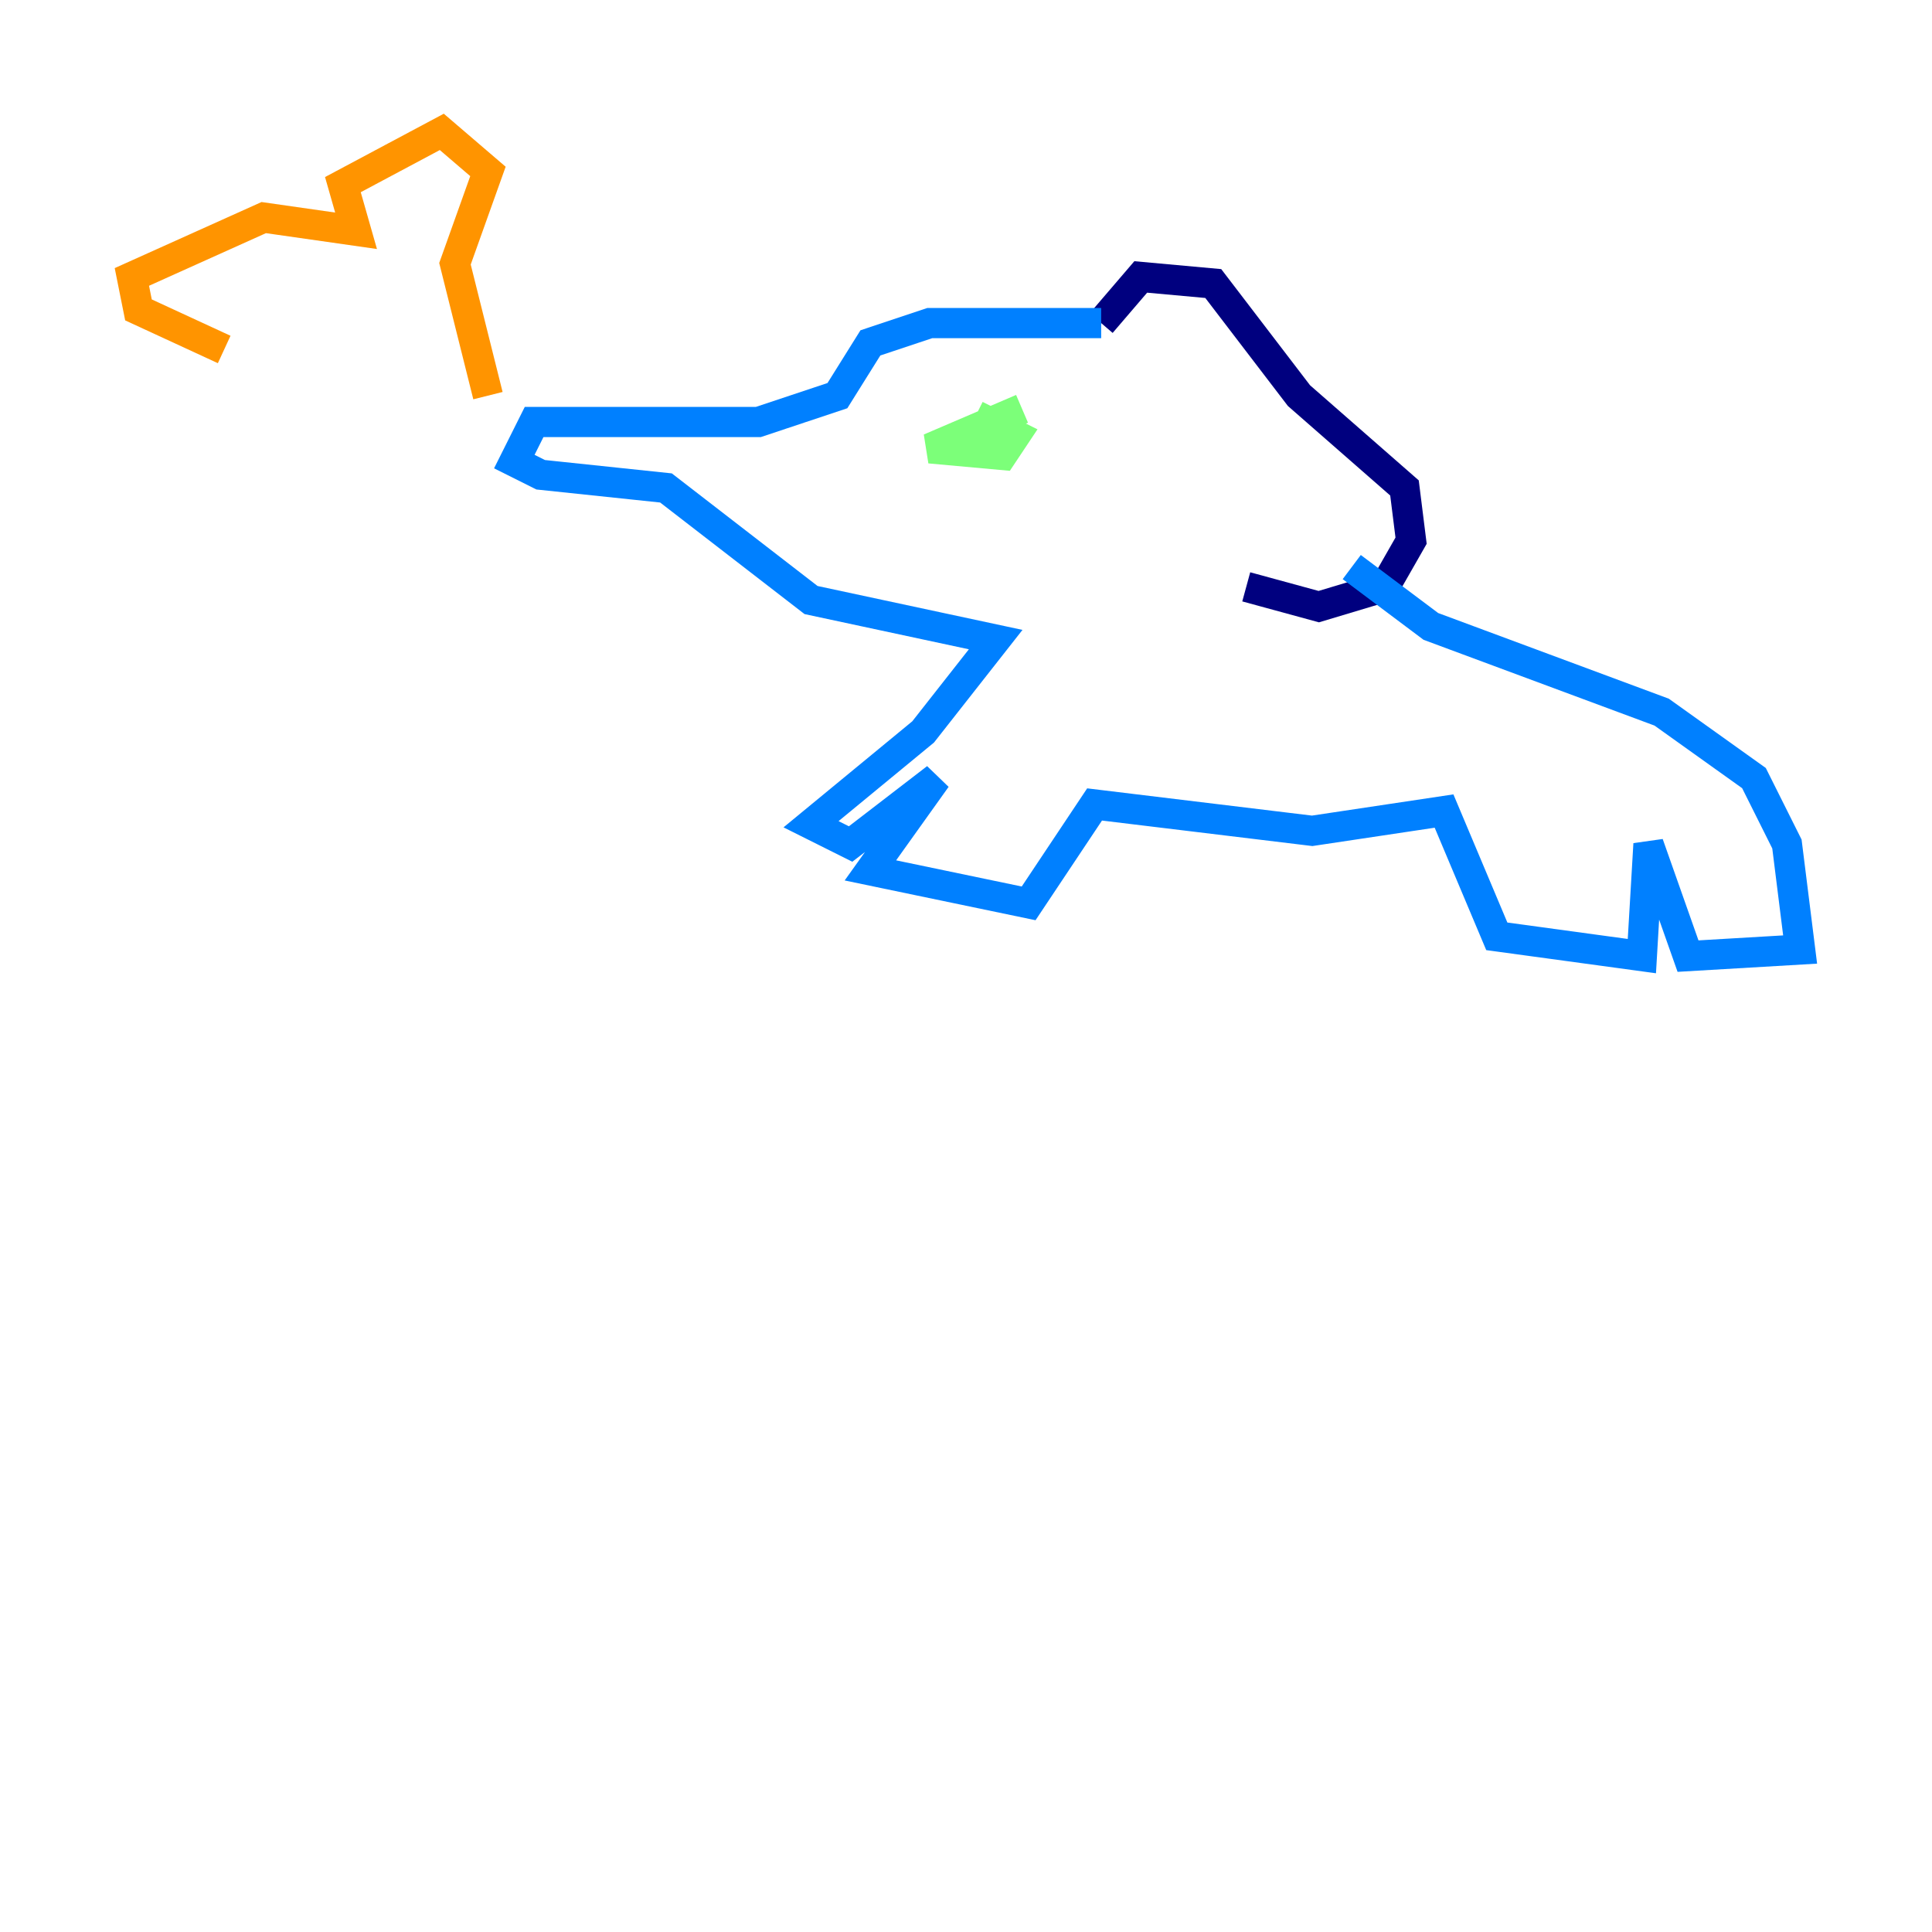 <?xml version="1.0" encoding="utf-8" ?>
<svg baseProfile="tiny" height="128" version="1.2" viewBox="0,0,128,128" width="128" xmlns="http://www.w3.org/2000/svg" xmlns:ev="http://www.w3.org/2001/xml-events" xmlns:xlink="http://www.w3.org/1999/xlink"><defs /><polyline fill="none" points="72.956,21.406 75.577,18.348 80.382,18.785 86.061,26.212 93.051,32.328 93.488,35.822 91.741,38.88 87.372,40.191 82.567,38.88" stroke="#00007f" stroke-width="2" /><polyline fill="none" points="72.956,21.406 61.597,21.406 57.666,22.717 55.481,26.212 50.239,27.959 35.386,27.959 34.075,30.58 35.822,31.454 44.123,32.328 53.734,39.754 65.966,42.375 61.16,48.492 53.734,54.608 56.355,55.918 62.034,51.55 57.666,57.666 68.15,59.85 72.519,53.297 86.935,55.044 95.672,53.734 99.167,62.034 108.778,63.345 109.215,55.918 111.836,63.345 119.263,62.908 118.389,55.918 116.205,51.55 110.089,47.181 94.799,41.502 89.556,37.57" stroke="#0080ff" stroke-width="2" /><polyline fill="none" points="67.713,27.085 61.597,29.706 66.403,30.143 67.276,28.833 64.655,27.522" stroke="#7cff79" stroke-width="2" /><polyline fill="none" points="32.328,26.212 30.143,17.474 32.328,11.358 29.27,8.737 22.717,12.232 23.59,15.29 17.474,14.416 8.737,18.348 9.174,20.532 14.853,23.154" stroke="#ff9400" stroke-width="2" /><polyline fill="none" points="17.474,22.28 17.474,22.28" stroke="#7f0000" stroke-width="2" /></svg>